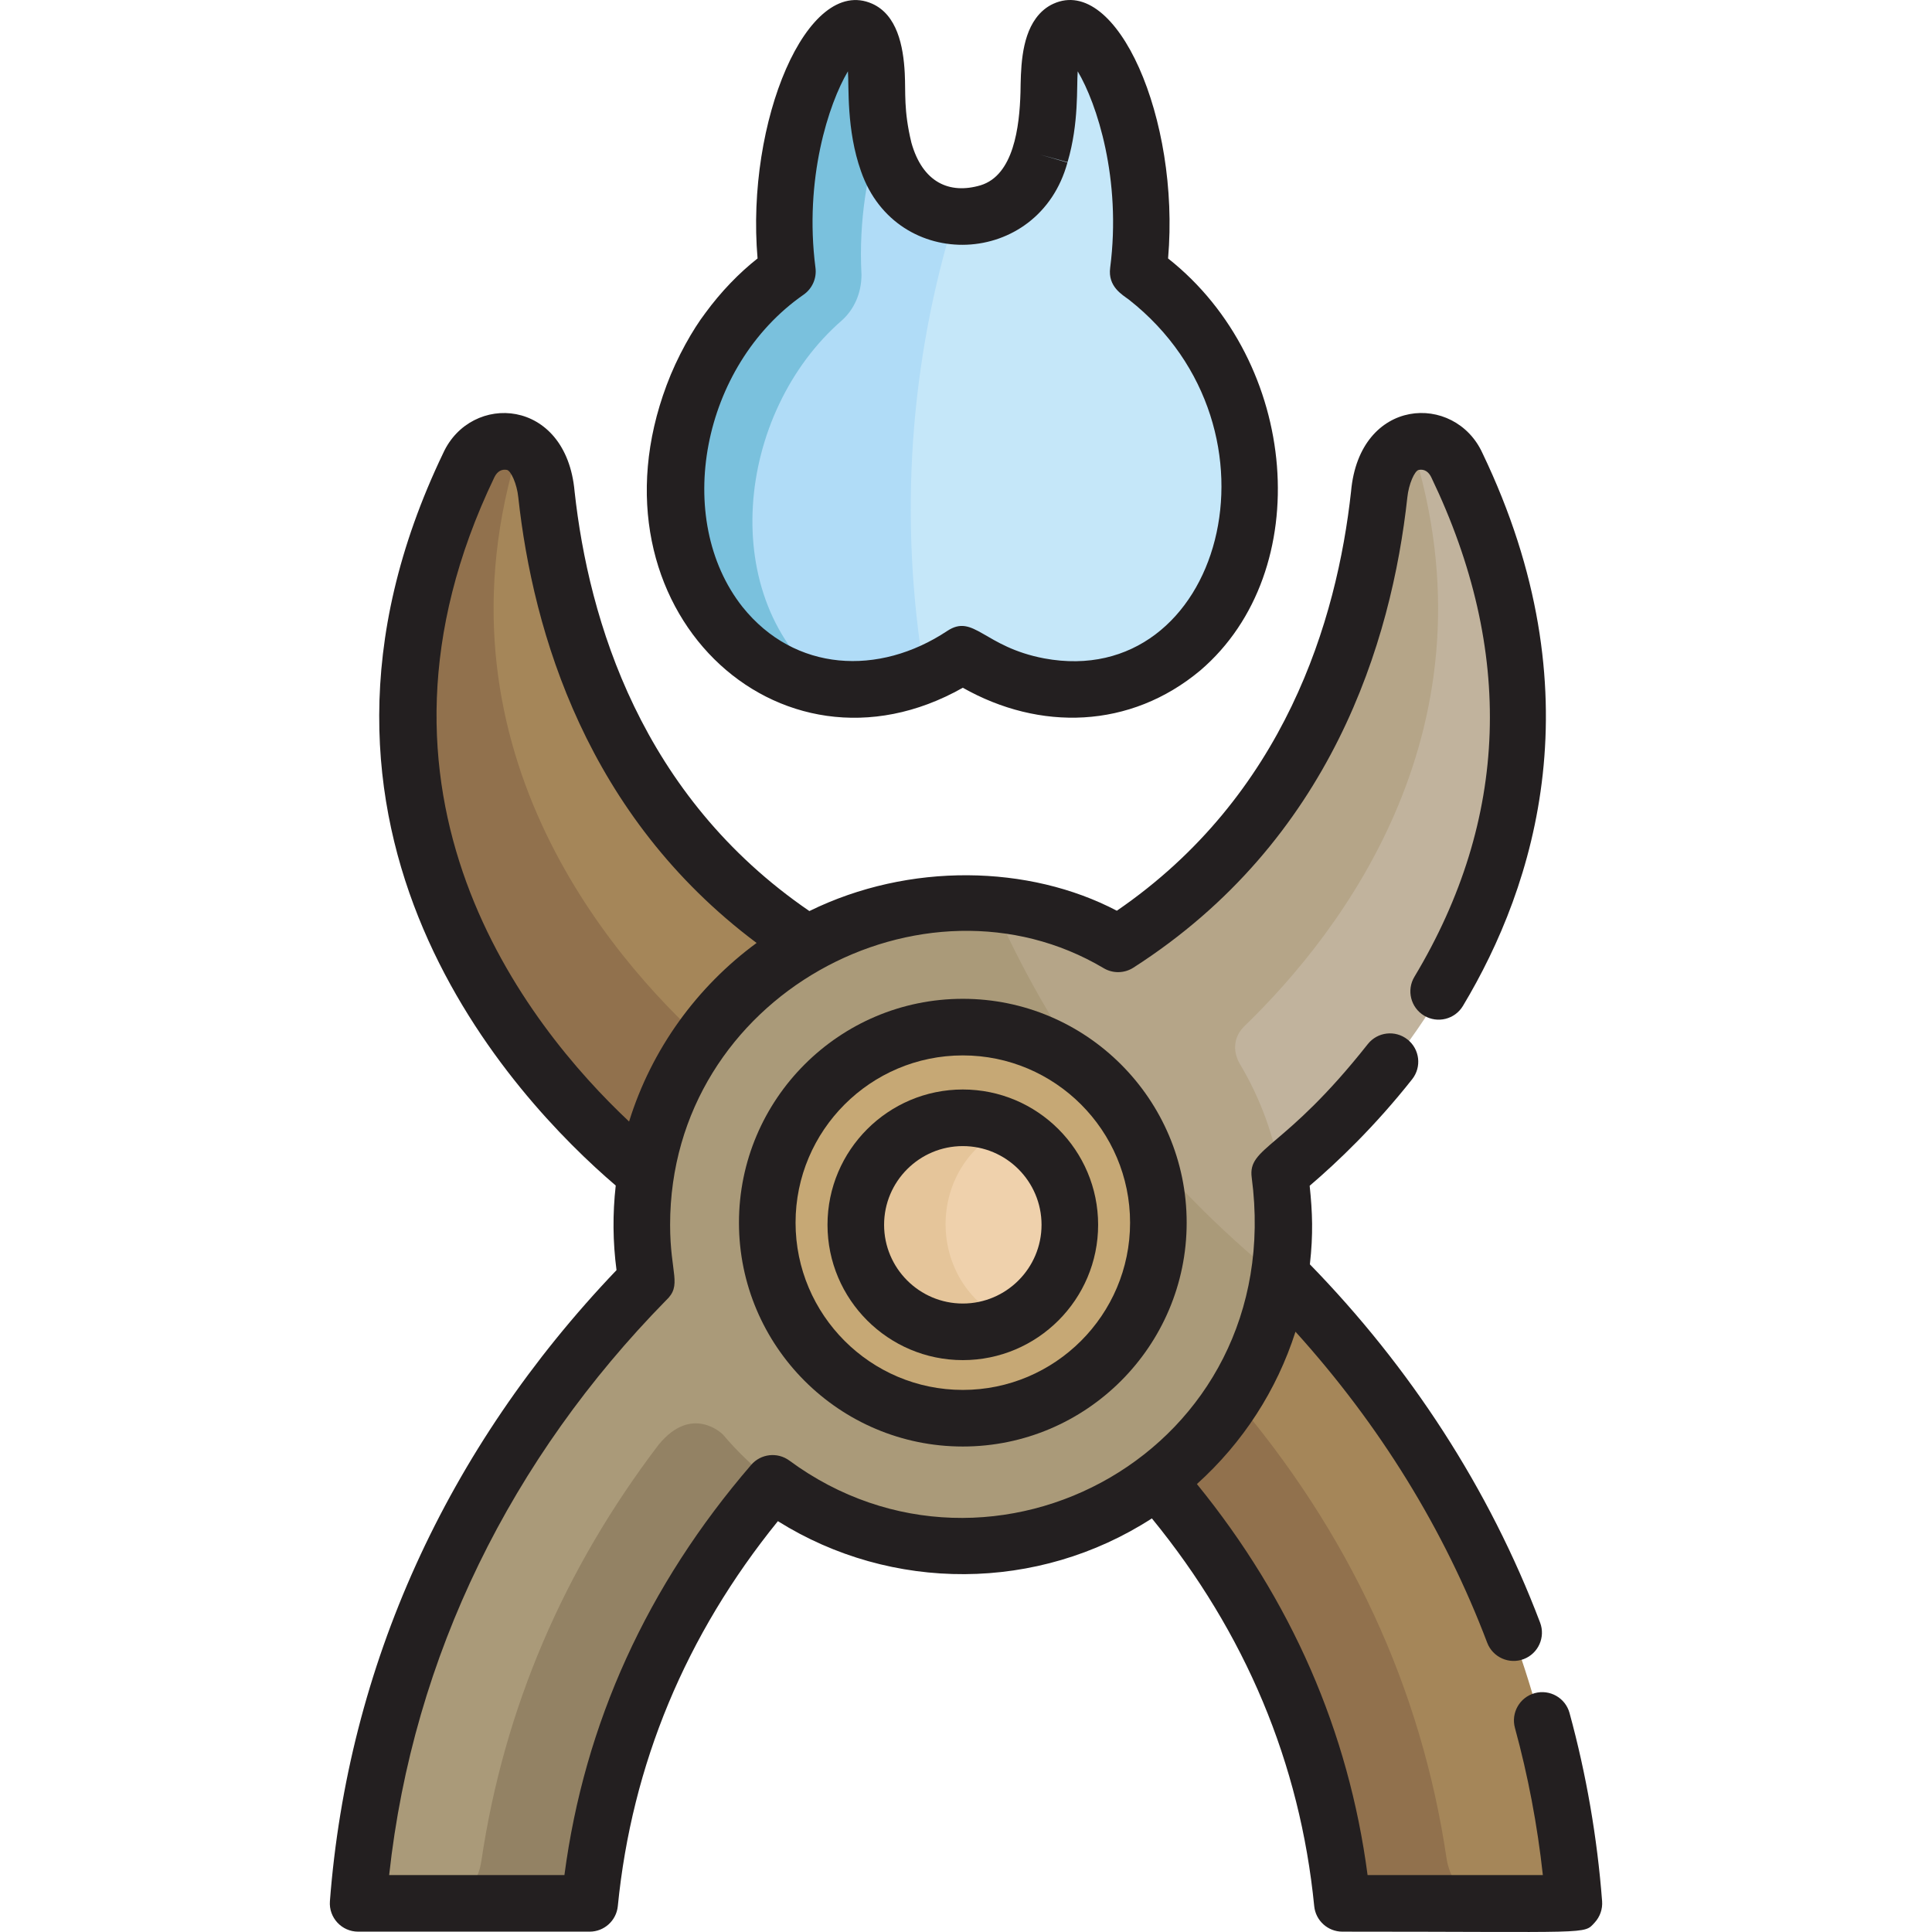 <?xml version="1.0" encoding="iso-8859-1"?>
<!-- Generator: Adobe Illustrator 19.0.0, SVG Export Plug-In . SVG Version: 6.00 Build 0)  -->
<svg xmlns="http://www.w3.org/2000/svg" xmlns:xlink="http://www.w3.org/1999/xlink" version="1.1" id="Layer_1" x="0px" y="0px" viewBox="0 0 512 512" style="enable-background:new 0 0 512 512;" xml:space="preserve">
<path style="fill:#A58659;" d="M353.845,494.565c0,0,1.043,9.686,10.791,9.686h42.743c0,0,9.197-0.005,8.118-9.412  c-3.905-34.357-14.86-67.704-27.322-89.719l-0.013,0.021c-13.072-25.212-29.951-47.8-49.643-67.588  c-3.441,22.223-15.488,41.596-32.624,54.625c26.29,30.24,42.358,64.592,47.944,102.391L353.845,494.565z"/>
<path style="fill:#91714D;" d="M383.374,492.571l-0.009,0.006c-6.688-45.268-25.781-86.454-56.959-122.791  c-5.456,8.631-12.404,16.227-20.51,22.391c26.29,30.24,42.358,64.592,47.944,102.391l0.006-0.004c0,0,1.043,9.686,10.791,9.686  h30.408C384.544,503.351,383.374,492.571,383.374,492.571z"/>
<path style="fill:#A58659;" d="M215.308,250.972c-50.275-32.237-65.281-83.238-69.197-119.155c0,0-1.053-12.302-9.098-13.816  c-8.091-1.522-11.466,6.099-11.466,6.099c-47.888,99.718,23.426,168.687,46.917,187.83  C176.654,285.653,192.876,263.396,215.308,250.972z"/>
<path style="fill:#91714D;" d="M137.638,118.15c-5.21-1.43-10.172,1.618-12.091,5.951c-47.888,99.718,23.426,168.687,46.917,187.83  c2.084-13.066,7.145-25.136,14.463-35.501C161.54,253.483,112.859,197.04,137.638,118.15z"/>
<path style="fill:#AA9A79;" d="M386.37,123.1c0,0-3.374-7.621-11.465-6.098c-8.043,1.513-9.099,13.816-9.099,13.816  c-3.916,35.915-18.92,86.918-69.194,119.155c-57.655-34.259-137.604,15.725-124.955,89.033c0-0.004,0-0.007-0.002-0.01  c-42.27,43.145-69.098,96.831-75.651,156.853c-0.571,5.657,2.605,8.403,6.594,8.403h44.493c8.371,0,10.027-5.59,10.346-7.416  c0.025-0.186,0.051-0.372,0.078-0.558l0.002-0.025h0.001c5.306-38.143,21.247-72.8,47.532-103.303  c59.175,43.611,145.109-3.401,134.402-82.017c22.499-18.338,32.08-33.886,42.109-48.365  C401.645,229.105,414.344,181.347,386.37,123.1z M255.459,352.79c-15.665,0-28.362-12.696-28.362-28.36  c0-15.664,12.697-28.361,28.362-28.361c15.664,0,28.361,12.697,28.361,28.361C283.819,340.093,271.122,352.79,255.459,352.79z"/>
<path style="fill:#B5A588;" d="M374.904,117.002c-8.043,1.513-9.099,13.816-9.099,13.816c-3.916,35.915-18.92,86.918-69.194,119.155  c-10.571-6.283-21.077-9.45-33.435-10.339c17.05,39.003,43.331,73.043,76.084,99.364c1.744-10.097,1.528-18.252,0.191-28.067  c22.499-18.338,32.08-33.886,42.109-48.365c20.083-33.462,32.782-81.219,4.807-139.466  C386.37,123.1,382.995,115.479,374.904,117.002z"/>
<circle style="fill:#C6A875;" cx="255.461" cy="323.86" r="51.824"/>
<circle style="fill:#EFD1AC;" cx="255.461" cy="324.43" r="28.361"/>
<path style="fill:#E5C59A;" d="M267.189,298.611c-18.743-8.53-40.092,5.211-40.092,25.819c0,20.627,21.369,34.34,40.092,25.819  C245.056,340.173,245.053,308.685,267.189,298.611z"/>
<path style="fill:#B0DCF7;" d="M284.944,182.533L284.944,182.533c0,0-2.092,0.004-2.094,0.004l0,0  c-7.165-0.049-17.659-2.767-27.393-9.226c-9.601,6.37-20.119,9.176-27.392,9.226c0,0,0,0-0.002,0l0,0  c-13.663,0-25.095-4.242-34.328-14.238c-24.693-26.619-16.147-74.667,15.238-96.515c-5.346-41.255,16.777-77.431,22.41-59.834  c2.736,8.208-2.498,38.376,17.249,44.195c2.38,1.159,26.016,6.587,29.197-24.878c0.767-6.839-0.808-27.061,7.652-23.525  c8.389,3.477,20.576,32.255,16.46,64.042C348.502,104.241,337.476,182.052,284.944,182.533z"/>
<path style="fill:#7AC1DD;" d="M228.301,72.798c-0.773-14.536,1.645-28.03,5.231-38.225c-1.585-10.487,0.501-27.183-6.476-27.183  c-8.308,0-22.476,30.48-18.081,64.394C164.166,102.978,172.801,174.777,219.483,182c-29.86-23.123-24.585-72.588,3.67-97.134  C226.256,82.058,228.301,77.825,228.301,72.798z"/>
<path style="fill:#C5E7F9;" d="M301.945,71.783c4.99-38.547-14.282-74.14-21.603-61.793c-3.857,7.274-0.105,18.738-4.99,32.786  c-3.329,9.576-11.872,15.408-22.213,14.279c-12.005,38.581-15.077,80.382-8.095,121.746c3.585-1.443,7.08-3.275,10.414-5.49  c15.623,10.367,29.485,9.223,29.485,9.223C337.908,182.048,348.053,103.927,301.945,71.783z"/>
<path style="fill:#938264;" d="M191.531,380.105l-0.002,0.006c0,0-8.132-8.11-17.007,2.776  c-24.964,32.827-40.953,69.645-46.98,110.441l-0.009-0.007c0,0-0.897,8.276-8.186,10.929c29.937,0,30.041,0.33,33.054-1.002  c4.088-2.788,4.66-7.935,4.66-7.935l0.006,0.004c5.586-37.799,21.654-72.152,47.944-102.39  C200.056,389.16,195.542,384.852,191.531,380.105z"/>
<path style="fill:#C1B39D;" d="M386.37,124.101c0,0-3.374-7.621-11.465-6.099c-0.215,0.041-0.422,0.092-0.626,0.148  c23.323,74.254-18.429,128.615-44.586,153.884c-0.001,0.002-0.001,0.002-0.002,0.003c-2.969,2.967-3.012,6.918-0.91,10.258h-0.002  c5.283,8.957,8.972,18.963,10.673,29.635C362.943,292.788,434.259,223.817,386.37,124.101z"/>
<g>
	<path style="fill:#231F20;" d="M255.157,182.261c20.313,11.492,44.352,10.97,62.968-4.616   c30.721-26.332,26.215-81.699-8.572-109.154c3.197-36.993-13.546-75.147-30.376-67.505V0.985c-1.759,0.787-3.376,2.1-4.66,3.874   l0.001,0.001c-4.019,5.512-3.978,14.03-4.078,19.612c-0.257,9.139-1.8,21.961-10.585,24.637   c-8.273,2.441-15.354-0.765-18.317-11.263c-2.114-8.702-1.487-13.298-1.771-18.503c-0.377-7.195-2.033-15.388-8.615-18.352v0.001   c-17.272-7.685-33.521,31.284-30.389,67.499c-4.85,3.816-9.71,8.805-13.903,14.556l0.054-0.073   c-3.262,4.276-7.467,11.599-10.251,19.093C154.58,161.021,206.181,209.961,255.157,182.261z M212.955,78.094   c2.298-1.599,3.514-4.344,3.154-7.12c-3.049-23.533,3.53-43.566,8.599-52.072c0.319,3.931-0.462,15.455,3.48,26.516   c9.427,27.07,47.119,25.537,54.698-2.354l-7.204-2.081l7.232,1.983c3.064-10.391,2.364-20.044,2.692-24.064   c5.067,8.505,11.647,28.538,8.599,52.073c-0.649,5.009,3.207,7.108,4.988,8.452c43.732,34.415,24.428,103.761-22.457,95.056   c-16.064-3.038-18.654-11.96-25.726-7.264c-18.116,12.018-40.404,10.872-54.222-6.356   C178.356,137.558,185.791,96.993,212.955,78.094z"/>
	<path style="fill:#231F20;" d="M255.157,264.695c-32.711,0-59.323,26.612-59.323,59.323s26.612,59.323,59.323,59.323   s59.323-26.612,59.323-59.323S287.868,264.695,255.157,264.695z M255.157,368.343c-24.44,0-44.325-19.885-44.325-44.325   c0-24.44,19.885-44.325,44.325-44.325s44.325,19.885,44.325,44.325C299.482,348.458,279.597,368.343,255.157,368.343z"/>
	<path style="fill:#231F20;" d="M255.157,288.727c-19.773,0-35.86,16.087-35.86,35.859s16.088,35.859,35.86,35.859   s35.859-16.086,35.859-35.859S274.93,288.727,255.157,288.727z M255.157,345.45c-11.504,0-20.863-9.359-20.863-20.862   c0-11.503,9.359-20.862,20.863-20.862c11.503,0,20.862,9.359,20.862,20.862C276.019,336.09,266.66,345.45,255.157,345.45z"/>
	<path style="fill:#231F20;" d="M424.574,503.838c-1.294-16.893-4.198-33.678-8.634-49.885c-1.093-3.994-5.215-6.342-9.213-5.254   c-3.994,1.094-6.347,5.218-5.254,9.213c3.477,12.706,5.957,25.791,7.397,39h-46.448c-5.011-38.065-20.2-72.862-45.23-103.625   c12.212-11.002,21.172-24.879,26.124-40.369c22.356,24.741,39.429,52.43,50.802,82.409c1.471,3.872,5.806,5.819,9.672,4.352   c3.872-1.47,5.82-5.799,4.352-9.672c-13.493-35.566-34.473-67.706-61.011-94.945c0.903-7.992,0.682-13.794-0.058-20.819   c7.427-6.34,17.351-15.815,27.165-28.239c2.568-3.251,2.015-7.966-1.235-10.532c-3.251-2.57-7.967-2.015-10.532,1.235   c-22.196,28.098-31.87,27.145-30.75,35.392c9.565,72.419-68.856,114.523-122.526,74.971c-3.156-2.328-7.57-1.828-10.129,1.142   c-27.572,31.996-44.201,68.534-49.488,108.699h-46.448c6.35-58.336,32.578-110.672,73.315-152.241   c4.442-4.109,1.14-7.004,1.14-20.084c0-60.864,67.254-96.324,114.894-68.012c2.439,1.452,5.489,1.398,7.878-0.134   c52.436-33.623,68.425-86.346,72.605-124.655c0.351-3.432,1.909-7.05,3.031-7.261c1.547-0.287,2.646,0.577,3.317,1.976   c22.109,46.038,20.602,90.571-4.478,132.364c-2.132,3.551-0.98,8.158,2.571,10.288c3.551,2.134,8.157,0.981,10.288-2.571   c19.132-31.879,35.556-83.166,5.178-146.492c-7.32-16.063-32.581-14.912-34.826,10.149c-3.734,34.119-17.601,80.625-62.067,111.114   c-23.24-12.181-55.01-12.914-81.482,0.087c-44.576-30.488-58.483-77.05-62.222-111.203c-2.234-24.94-27.478-26.279-34.827-10.146   c-48.14,100.349,18.807,171.057,45.73,194.093c-0.845,7.526-0.78,14.894,0.207,22.414   c-45.228,47.355-71.192,105.136-75.953,167.239c-0.333,4.356,3.117,8.072,7.477,8.072h61.356c3.854,0,7.082-2.924,7.463-6.76   c3.722-37.557,17.986-71.848,42.424-102.024c30.127,18.881,68.867,18.811,99.112-0.731c24.797,30.35,39.267,64.886,43.019,102.756   c0.381,3.836,3.607,6.759,7.463,6.759c66.524,0,63.882,0.81,66.857-2.403C424.018,507.975,424.733,505.92,424.574,503.838z    M131.003,126.501c0.794-1.658,2.028-2.218,3.319-1.975c1.075,0.202,2.664,3.68,3.03,7.26   c3.916,35.904,18.204,84.469,63.156,118.107c-15.776,11.577-27.84,28.132-33.793,47.326   C139.654,271.783,90.69,210.443,131.003,126.501z"/>
</g>
<g>
</g>
<g>
</g>
<g>
</g>
<g>
</g>
<g>
</g>
<g>
</g>
<g>
</g>
<g>
</g>
<g>
</g>
<g>
</g>
<g>
</g>
<g>
</g>
<g>
</g>
<g>
</g>
<g>
</g>
</svg>
